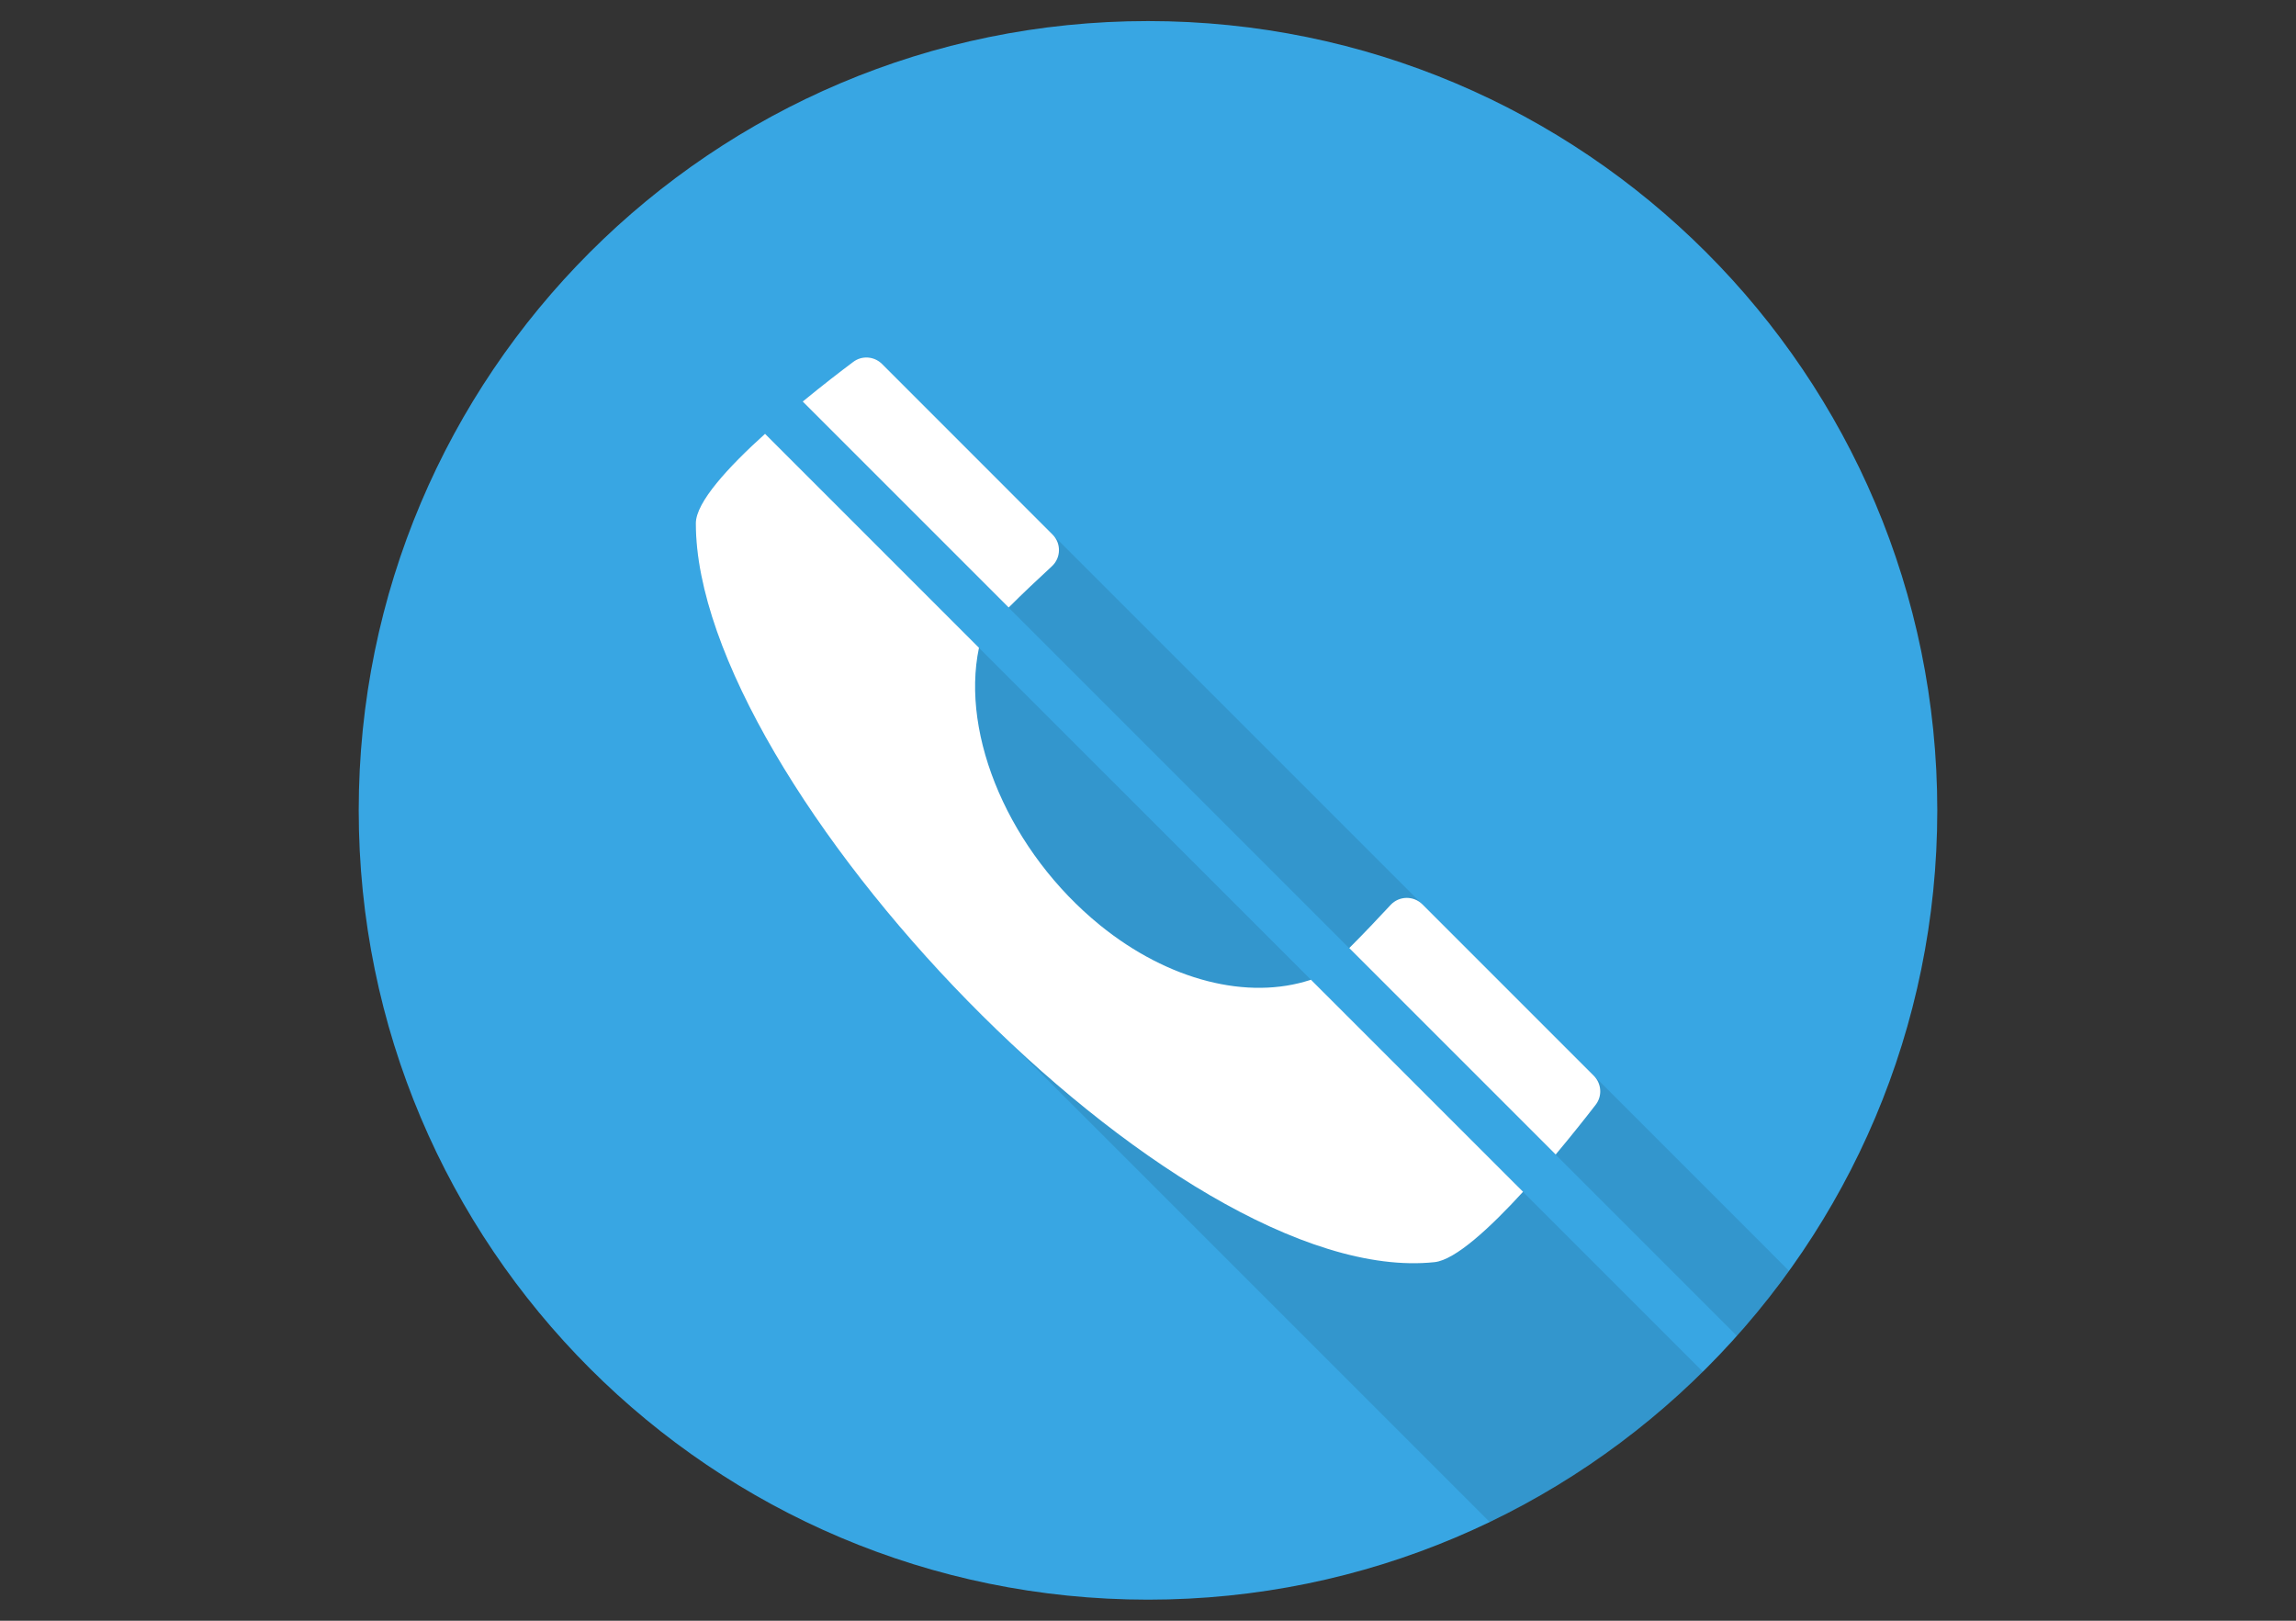 <svg width="34" height="24" viewBox="0 0 34 24" fill="none" xmlns="http://www.w3.org/2000/svg">
<rect x="0" y="0" width="34" height="24" fill="#333333" stroke="none"/>
<path d="M17 23.688C23.455 23.688 28.688 18.455 28.688 12C28.688 5.545 23.455 0.312 17 0.312C10.545 0.312 5.312 5.545 5.312 12C5.312 18.455 10.545 23.688 17 23.688Z" fill="#38A6E3"/>
<path opacity="0.1" d="M22.554 17.647L19.413 14.508L11.328 6.424C10.785 6.916 10.303 7.437 10.303 7.749C10.303 9.592 11.913 12.256 14.017 14.494C14.329 14.83 14.655 15.154 14.986 15.466L15.022 15.5L22.061 22.539C23.236 21.974 24.3 21.217 25.216 20.312L22.554 17.65V17.647Z" fill="black"/>
<path opacity="0.1" d="M21.064 13.393L15.585 7.914L13.062 5.389C12.945 5.275 12.765 5.262 12.634 5.36C12.454 5.494 12.181 5.703 11.886 5.947L25.72 19.781C25.994 19.474 26.251 19.152 26.491 18.818L23.602 15.928L21.064 13.393Z" fill="black"/>
<path d="M20.593 13.4C20.398 13.61 20.194 13.825 20.001 14.018C19.993 14.025 19.987 14.032 19.98 14.039L23.037 17.096C23.28 16.806 23.491 16.539 23.629 16.36C23.73 16.23 23.717 16.046 23.601 15.929L21.064 13.392C20.932 13.261 20.719 13.265 20.593 13.4Z" fill="white"/>
<path d="M19.413 14.508C18.478 14.818 17.299 14.519 16.291 13.702C14.956 12.618 14.221 10.901 14.497 9.592L11.329 6.424C10.785 6.915 10.304 7.437 10.304 7.75C10.304 11.618 17.398 19.098 21.244 18.69C21.552 18.657 22.066 18.181 22.554 17.648L19.413 14.508Z" fill="white"/>
<path d="M12.635 5.359C12.453 5.495 12.181 5.704 11.887 5.946L14.937 8.996C14.939 8.994 14.94 8.993 14.942 8.991C15.139 8.794 15.36 8.585 15.576 8.386C15.713 8.26 15.717 8.046 15.586 7.915L13.062 5.39C12.946 5.275 12.765 5.261 12.635 5.359Z" fill="white"/>
</svg>
